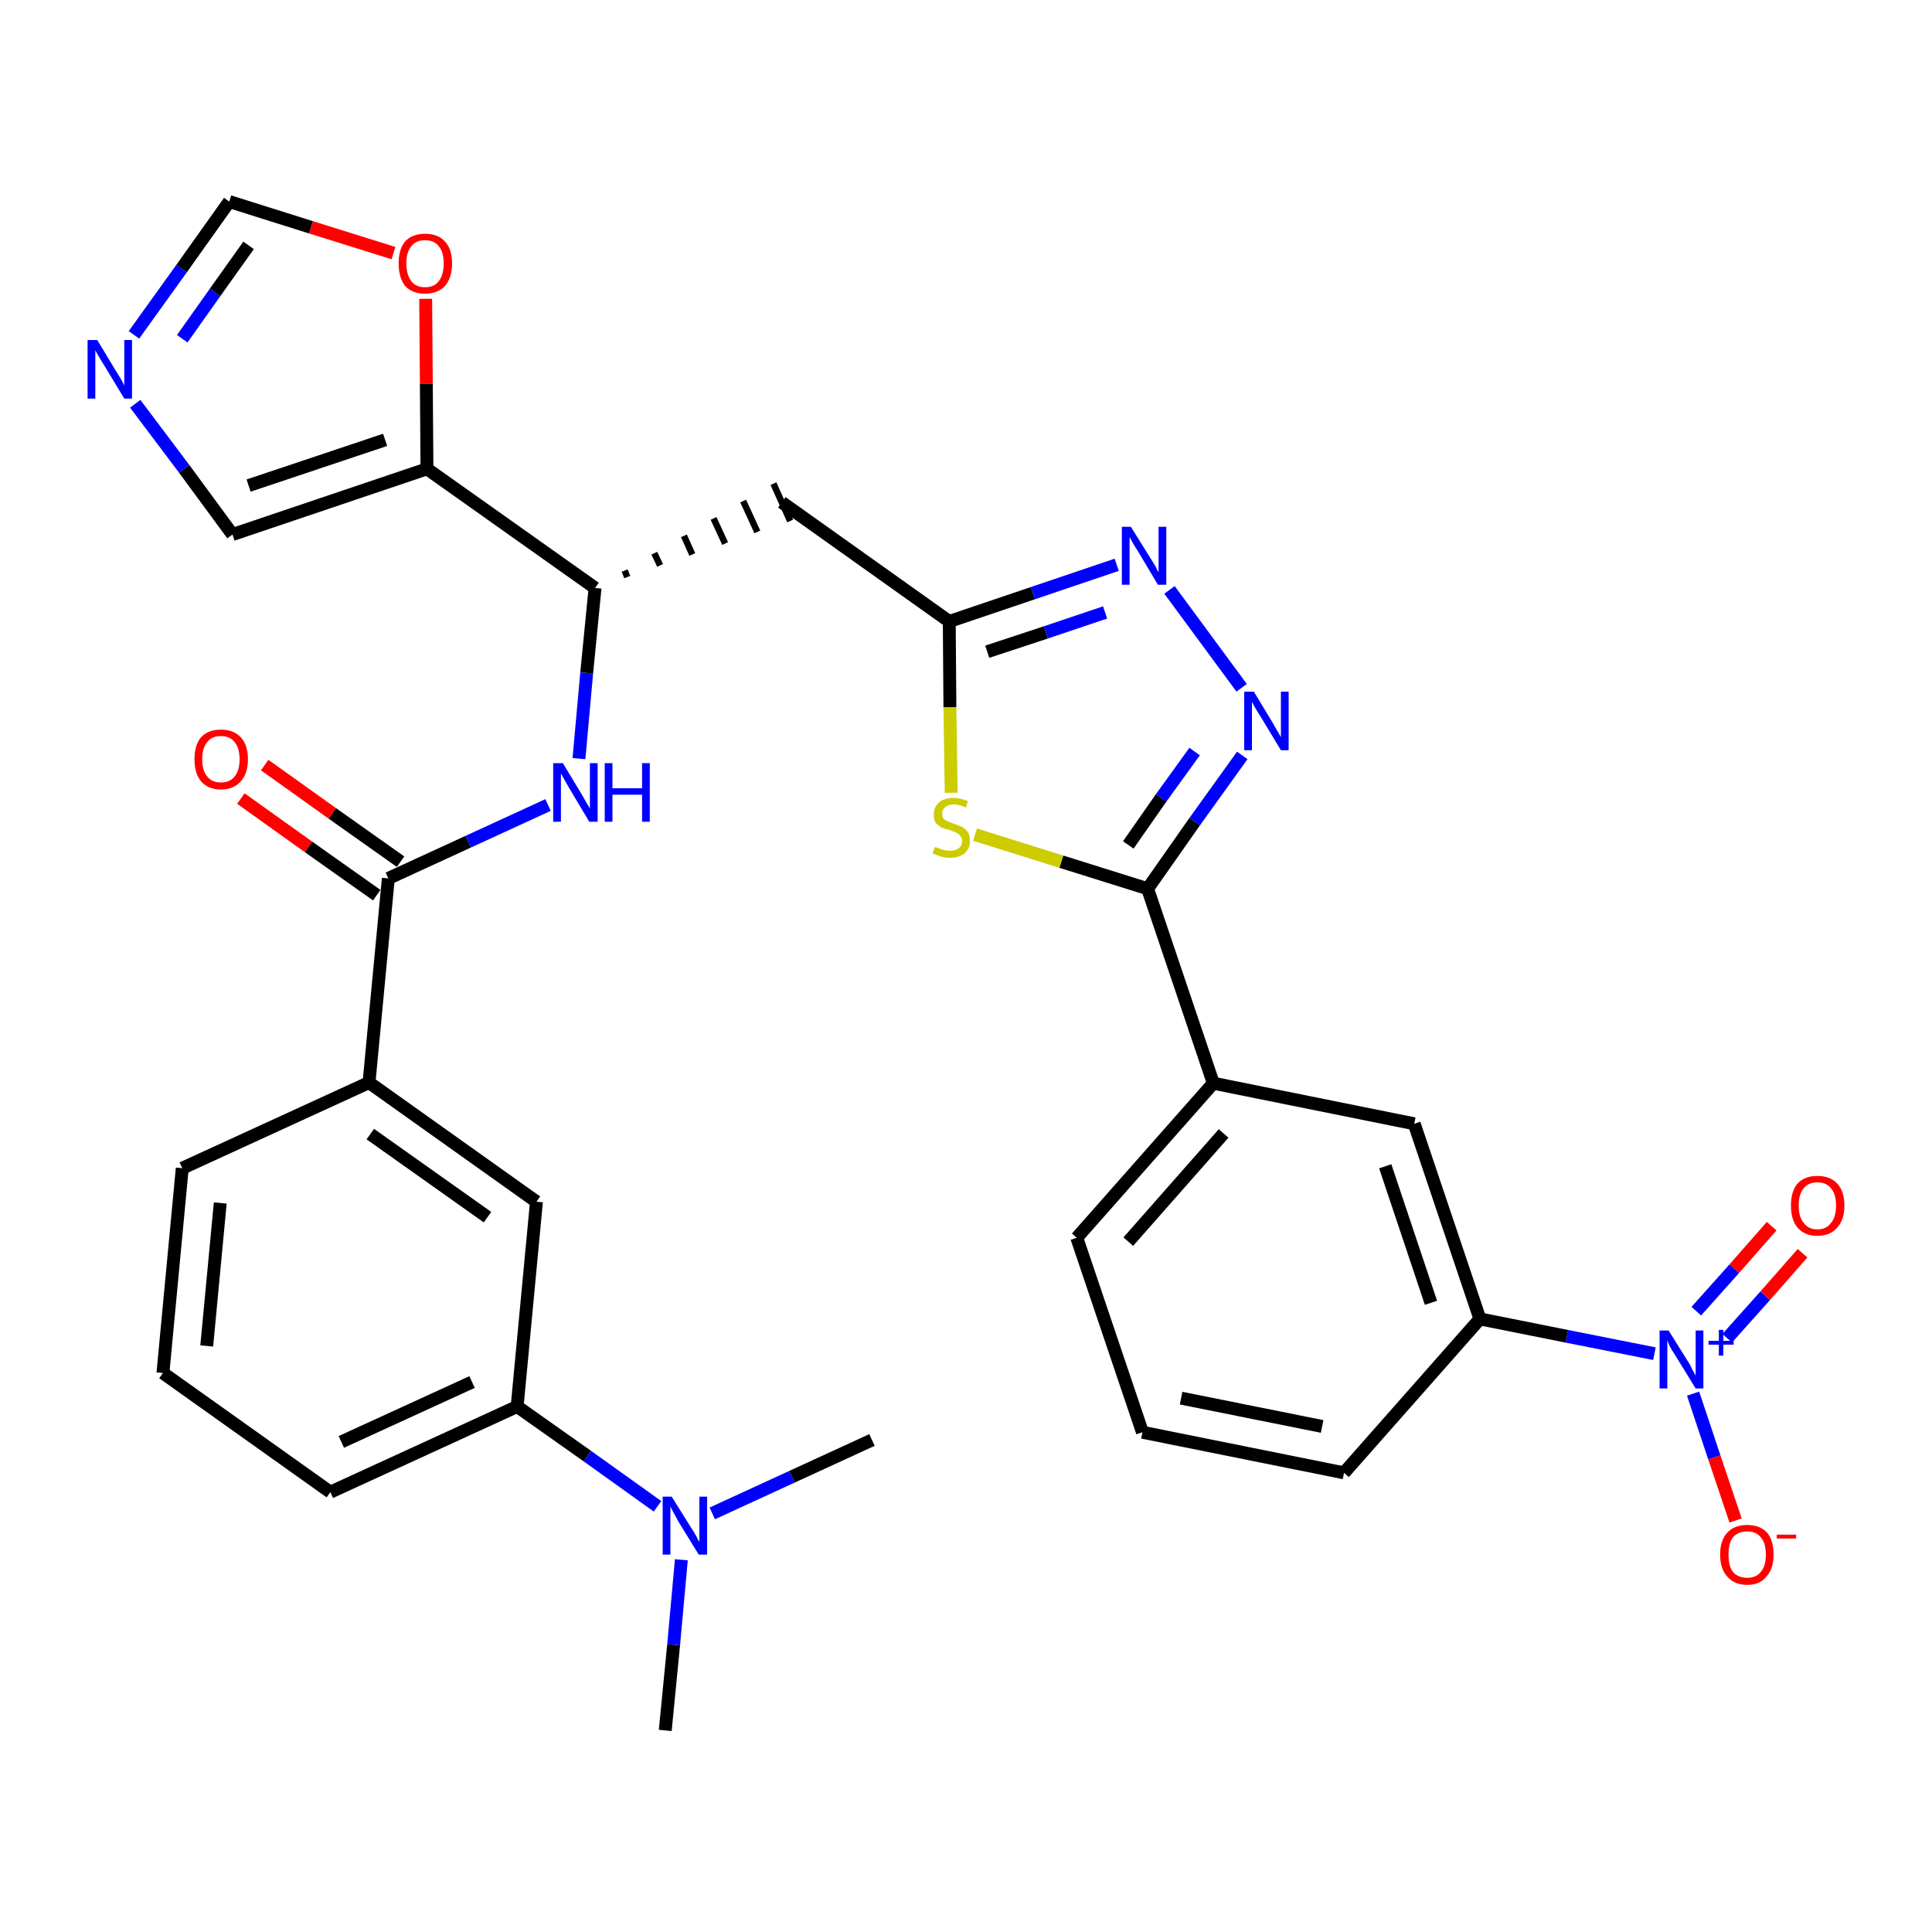 <?xml version='1.0' encoding='iso-8859-1'?>
<svg version='1.1' baseProfile='full'
              xmlns='http://www.w3.org/2000/svg'
                      xmlns:rdkit='http://www.rdkit.org/xml'
                      xmlns:xlink='http://www.w3.org/1999/xlink'
                  xml:space='preserve'
width='300px' height='300px' viewBox='0 0 300 300'>
<!-- END OF HEADER -->
<path class='bond-0 atom-0 atom-1' d='M 103.3,268.7 L 104.6,255.4' style='fill:none;fill-rule:evenodd;stroke:#000000;stroke-width:2.0px;stroke-linecap:butt;stroke-linejoin:miter;stroke-opacity:1' />
<path class='bond-0 atom-0 atom-1' d='M 104.6,255.4 L 105.8,242.2' style='fill:none;fill-rule:evenodd;stroke:#0000FF;stroke-width:2.0px;stroke-linecap:butt;stroke-linejoin:miter;stroke-opacity:1' />
<path class='bond-1 atom-1 atom-2' d='M 110.6,235.0 L 123.0,229.3' style='fill:none;fill-rule:evenodd;stroke:#0000FF;stroke-width:2.0px;stroke-linecap:butt;stroke-linejoin:miter;stroke-opacity:1' />
<path class='bond-1 atom-1 atom-2' d='M 123.0,229.3 L 135.4,223.6' style='fill:none;fill-rule:evenodd;stroke:#000000;stroke-width:2.0px;stroke-linecap:butt;stroke-linejoin:miter;stroke-opacity:1' />
<path class='bond-2 atom-1 atom-3' d='M 102.1,233.9 L 91.2,226.1' style='fill:none;fill-rule:evenodd;stroke:#0000FF;stroke-width:2.0px;stroke-linecap:butt;stroke-linejoin:miter;stroke-opacity:1' />
<path class='bond-2 atom-1 atom-3' d='M 91.2,226.1 L 80.3,218.4' style='fill:none;fill-rule:evenodd;stroke:#000000;stroke-width:2.0px;stroke-linecap:butt;stroke-linejoin:miter;stroke-opacity:1' />
<path class='bond-3 atom-3 atom-4' d='M 80.3,218.4 L 51.3,231.7' style='fill:none;fill-rule:evenodd;stroke:#000000;stroke-width:2.0px;stroke-linecap:butt;stroke-linejoin:miter;stroke-opacity:1' />
<path class='bond-3 atom-3 atom-4' d='M 73.3,214.6 L 53.0,223.9' style='fill:none;fill-rule:evenodd;stroke:#000000;stroke-width:2.0px;stroke-linecap:butt;stroke-linejoin:miter;stroke-opacity:1' />
<path class='bond-32 atom-32 atom-3' d='M 83.3,186.6 L 80.3,218.4' style='fill:none;fill-rule:evenodd;stroke:#000000;stroke-width:2.0px;stroke-linecap:butt;stroke-linejoin:miter;stroke-opacity:1' />
<path class='bond-4 atom-4 atom-5' d='M 51.3,231.7 L 25.3,213.2' style='fill:none;fill-rule:evenodd;stroke:#000000;stroke-width:2.0px;stroke-linecap:butt;stroke-linejoin:miter;stroke-opacity:1' />
<path class='bond-5 atom-5 atom-6' d='M 25.3,213.2 L 28.3,181.4' style='fill:none;fill-rule:evenodd;stroke:#000000;stroke-width:2.0px;stroke-linecap:butt;stroke-linejoin:miter;stroke-opacity:1' />
<path class='bond-5 atom-5 atom-6' d='M 32.1,209.0 L 34.2,186.8' style='fill:none;fill-rule:evenodd;stroke:#000000;stroke-width:2.0px;stroke-linecap:butt;stroke-linejoin:miter;stroke-opacity:1' />
<path class='bond-6 atom-6 atom-7' d='M 28.3,181.4 L 57.3,168.1' style='fill:none;fill-rule:evenodd;stroke:#000000;stroke-width:2.0px;stroke-linecap:butt;stroke-linejoin:miter;stroke-opacity:1' />
<path class='bond-7 atom-7 atom-8' d='M 57.3,168.1 L 60.3,136.4' style='fill:none;fill-rule:evenodd;stroke:#000000;stroke-width:2.0px;stroke-linecap:butt;stroke-linejoin:miter;stroke-opacity:1' />
<path class='bond-31 atom-7 atom-32' d='M 57.3,168.1 L 83.3,186.6' style='fill:none;fill-rule:evenodd;stroke:#000000;stroke-width:2.0px;stroke-linecap:butt;stroke-linejoin:miter;stroke-opacity:1' />
<path class='bond-31 atom-7 atom-32' d='M 57.5,176.1 L 75.7,189.0' style='fill:none;fill-rule:evenodd;stroke:#000000;stroke-width:2.0px;stroke-linecap:butt;stroke-linejoin:miter;stroke-opacity:1' />
<path class='bond-8 atom-8 atom-9' d='M 62.2,133.8 L 51.6,126.3' style='fill:none;fill-rule:evenodd;stroke:#000000;stroke-width:2.0px;stroke-linecap:butt;stroke-linejoin:miter;stroke-opacity:1' />
<path class='bond-8 atom-8 atom-9' d='M 51.6,126.3 L 41.1,118.8' style='fill:none;fill-rule:evenodd;stroke:#FF0000;stroke-width:2.0px;stroke-linecap:butt;stroke-linejoin:miter;stroke-opacity:1' />
<path class='bond-8 atom-8 atom-9' d='M 58.5,139.0 L 47.9,131.5' style='fill:none;fill-rule:evenodd;stroke:#000000;stroke-width:2.0px;stroke-linecap:butt;stroke-linejoin:miter;stroke-opacity:1' />
<path class='bond-8 atom-8 atom-9' d='M 47.9,131.5 L 37.4,124.0' style='fill:none;fill-rule:evenodd;stroke:#FF0000;stroke-width:2.0px;stroke-linecap:butt;stroke-linejoin:miter;stroke-opacity:1' />
<path class='bond-9 atom-8 atom-10' d='M 60.3,136.4 L 72.7,130.7' style='fill:none;fill-rule:evenodd;stroke:#000000;stroke-width:2.0px;stroke-linecap:butt;stroke-linejoin:miter;stroke-opacity:1' />
<path class='bond-9 atom-8 atom-10' d='M 72.7,130.7 L 85.1,125.0' style='fill:none;fill-rule:evenodd;stroke:#0000FF;stroke-width:2.0px;stroke-linecap:butt;stroke-linejoin:miter;stroke-opacity:1' />
<path class='bond-10 atom-10 atom-11' d='M 89.9,117.8 L 91.1,104.5' style='fill:none;fill-rule:evenodd;stroke:#0000FF;stroke-width:2.0px;stroke-linecap:butt;stroke-linejoin:miter;stroke-opacity:1' />
<path class='bond-10 atom-10 atom-11' d='M 91.1,104.5 L 92.4,91.3' style='fill:none;fill-rule:evenodd;stroke:#000000;stroke-width:2.0px;stroke-linecap:butt;stroke-linejoin:miter;stroke-opacity:1' />
<path class='bond-11 atom-11 atom-12' d='M 97.4,89.6 L 97.0,88.6' style='fill:none;fill-rule:evenodd;stroke:#000000;stroke-width:1.0px;stroke-linecap:butt;stroke-linejoin:miter;stroke-opacity:1' />
<path class='bond-11 atom-11 atom-12' d='M 102.5,87.8 L 101.6,85.9' style='fill:none;fill-rule:evenodd;stroke:#000000;stroke-width:1.0px;stroke-linecap:butt;stroke-linejoin:miter;stroke-opacity:1' />
<path class='bond-11 atom-11 atom-12' d='M 107.5,86.1 L 106.2,83.2' style='fill:none;fill-rule:evenodd;stroke:#000000;stroke-width:1.0px;stroke-linecap:butt;stroke-linejoin:miter;stroke-opacity:1' />
<path class='bond-11 atom-11 atom-12' d='M 112.6,84.4 L 110.8,80.5' style='fill:none;fill-rule:evenodd;stroke:#000000;stroke-width:1.0px;stroke-linecap:butt;stroke-linejoin:miter;stroke-opacity:1' />
<path class='bond-11 atom-11 atom-12' d='M 117.6,82.6 L 115.4,77.8' style='fill:none;fill-rule:evenodd;stroke:#000000;stroke-width:1.0px;stroke-linecap:butt;stroke-linejoin:miter;stroke-opacity:1' />
<path class='bond-11 atom-11 atom-12' d='M 122.7,80.9 L 120.1,75.1' style='fill:none;fill-rule:evenodd;stroke:#000000;stroke-width:1.0px;stroke-linecap:butt;stroke-linejoin:miter;stroke-opacity:1' />
<path class='bond-26 atom-11 atom-27' d='M 92.4,91.3 L 66.3,72.8' style='fill:none;fill-rule:evenodd;stroke:#000000;stroke-width:2.0px;stroke-linecap:butt;stroke-linejoin:miter;stroke-opacity:1' />
<path class='bond-12 atom-12 atom-13' d='M 121.4,78.0 L 147.4,96.5' style='fill:none;fill-rule:evenodd;stroke:#000000;stroke-width:2.0px;stroke-linecap:butt;stroke-linejoin:miter;stroke-opacity:1' />
<path class='bond-13 atom-13 atom-14' d='M 147.4,96.5 L 160.4,92.1' style='fill:none;fill-rule:evenodd;stroke:#000000;stroke-width:2.0px;stroke-linecap:butt;stroke-linejoin:miter;stroke-opacity:1' />
<path class='bond-13 atom-13 atom-14' d='M 160.4,92.1 L 173.4,87.7' style='fill:none;fill-rule:evenodd;stroke:#0000FF;stroke-width:2.0px;stroke-linecap:butt;stroke-linejoin:miter;stroke-opacity:1' />
<path class='bond-13 atom-13 atom-14' d='M 153.3,101.2 L 162.4,98.2' style='fill:none;fill-rule:evenodd;stroke:#000000;stroke-width:2.0px;stroke-linecap:butt;stroke-linejoin:miter;stroke-opacity:1' />
<path class='bond-13 atom-13 atom-14' d='M 162.4,98.2 L 171.6,95.1' style='fill:none;fill-rule:evenodd;stroke:#0000FF;stroke-width:2.0px;stroke-linecap:butt;stroke-linejoin:miter;stroke-opacity:1' />
<path class='bond-33 atom-26 atom-13' d='M 147.7,123.1 L 147.5,109.8' style='fill:none;fill-rule:evenodd;stroke:#CCCC00;stroke-width:2.0px;stroke-linecap:butt;stroke-linejoin:miter;stroke-opacity:1' />
<path class='bond-33 atom-26 atom-13' d='M 147.5,109.8 L 147.4,96.5' style='fill:none;fill-rule:evenodd;stroke:#000000;stroke-width:2.0px;stroke-linecap:butt;stroke-linejoin:miter;stroke-opacity:1' />
<path class='bond-14 atom-14 atom-15' d='M 181.6,91.6 L 192.8,106.8' style='fill:none;fill-rule:evenodd;stroke:#0000FF;stroke-width:2.0px;stroke-linecap:butt;stroke-linejoin:miter;stroke-opacity:1' />
<path class='bond-15 atom-15 atom-16' d='M 192.9,117.3 L 185.5,127.6' style='fill:none;fill-rule:evenodd;stroke:#0000FF;stroke-width:2.0px;stroke-linecap:butt;stroke-linejoin:miter;stroke-opacity:1' />
<path class='bond-15 atom-15 atom-16' d='M 185.5,127.6 L 178.2,138.0' style='fill:none;fill-rule:evenodd;stroke:#000000;stroke-width:2.0px;stroke-linecap:butt;stroke-linejoin:miter;stroke-opacity:1' />
<path class='bond-15 atom-15 atom-16' d='M 185.5,116.7 L 180.3,123.9' style='fill:none;fill-rule:evenodd;stroke:#0000FF;stroke-width:2.0px;stroke-linecap:butt;stroke-linejoin:miter;stroke-opacity:1' />
<path class='bond-15 atom-15 atom-16' d='M 180.3,123.9 L 175.2,131.2' style='fill:none;fill-rule:evenodd;stroke:#000000;stroke-width:2.0px;stroke-linecap:butt;stroke-linejoin:miter;stroke-opacity:1' />
<path class='bond-16 atom-16 atom-17' d='M 178.2,138.0 L 188.4,168.2' style='fill:none;fill-rule:evenodd;stroke:#000000;stroke-width:2.0px;stroke-linecap:butt;stroke-linejoin:miter;stroke-opacity:1' />
<path class='bond-25 atom-16 atom-26' d='M 178.2,138.0 L 164.8,133.8' style='fill:none;fill-rule:evenodd;stroke:#000000;stroke-width:2.0px;stroke-linecap:butt;stroke-linejoin:miter;stroke-opacity:1' />
<path class='bond-25 atom-16 atom-26' d='M 164.8,133.8 L 151.4,129.6' style='fill:none;fill-rule:evenodd;stroke:#CCCC00;stroke-width:2.0px;stroke-linecap:butt;stroke-linejoin:miter;stroke-opacity:1' />
<path class='bond-17 atom-17 atom-18' d='M 188.4,168.2 L 167.2,192.2' style='fill:none;fill-rule:evenodd;stroke:#000000;stroke-width:2.0px;stroke-linecap:butt;stroke-linejoin:miter;stroke-opacity:1' />
<path class='bond-17 atom-17 atom-18' d='M 190.0,176.0 L 175.2,192.8' style='fill:none;fill-rule:evenodd;stroke:#000000;stroke-width:2.0px;stroke-linecap:butt;stroke-linejoin:miter;stroke-opacity:1' />
<path class='bond-35 atom-25 atom-17' d='M 219.6,174.5 L 188.4,168.2' style='fill:none;fill-rule:evenodd;stroke:#000000;stroke-width:2.0px;stroke-linecap:butt;stroke-linejoin:miter;stroke-opacity:1' />
<path class='bond-18 atom-18 atom-19' d='M 167.2,192.2 L 177.4,222.4' style='fill:none;fill-rule:evenodd;stroke:#000000;stroke-width:2.0px;stroke-linecap:butt;stroke-linejoin:miter;stroke-opacity:1' />
<path class='bond-19 atom-19 atom-20' d='M 177.4,222.4 L 208.7,228.7' style='fill:none;fill-rule:evenodd;stroke:#000000;stroke-width:2.0px;stroke-linecap:butt;stroke-linejoin:miter;stroke-opacity:1' />
<path class='bond-19 atom-19 atom-20' d='M 183.4,217.1 L 205.3,221.5' style='fill:none;fill-rule:evenodd;stroke:#000000;stroke-width:2.0px;stroke-linecap:butt;stroke-linejoin:miter;stroke-opacity:1' />
<path class='bond-20 atom-20 atom-21' d='M 208.7,228.7 L 229.8,204.8' style='fill:none;fill-rule:evenodd;stroke:#000000;stroke-width:2.0px;stroke-linecap:butt;stroke-linejoin:miter;stroke-opacity:1' />
<path class='bond-21 atom-21 atom-22' d='M 229.8,204.8 L 243.3,207.5' style='fill:none;fill-rule:evenodd;stroke:#000000;stroke-width:2.0px;stroke-linecap:butt;stroke-linejoin:miter;stroke-opacity:1' />
<path class='bond-21 atom-21 atom-22' d='M 243.3,207.5 L 256.9,210.2' style='fill:none;fill-rule:evenodd;stroke:#0000FF;stroke-width:2.0px;stroke-linecap:butt;stroke-linejoin:miter;stroke-opacity:1' />
<path class='bond-24 atom-21 atom-25' d='M 229.8,204.8 L 219.6,174.5' style='fill:none;fill-rule:evenodd;stroke:#000000;stroke-width:2.0px;stroke-linecap:butt;stroke-linejoin:miter;stroke-opacity:1' />
<path class='bond-24 atom-21 atom-25' d='M 222.2,202.3 L 215.1,181.1' style='fill:none;fill-rule:evenodd;stroke:#000000;stroke-width:2.0px;stroke-linecap:butt;stroke-linejoin:miter;stroke-opacity:1' />
<path class='bond-22 atom-22 atom-23' d='M 268.2,207.8 L 274.1,201.2' style='fill:none;fill-rule:evenodd;stroke:#0000FF;stroke-width:2.0px;stroke-linecap:butt;stroke-linejoin:miter;stroke-opacity:1' />
<path class='bond-22 atom-22 atom-23' d='M 274.1,201.2 L 279.9,194.6' style='fill:none;fill-rule:evenodd;stroke:#FF0000;stroke-width:2.0px;stroke-linecap:butt;stroke-linejoin:miter;stroke-opacity:1' />
<path class='bond-22 atom-22 atom-23' d='M 263.4,203.6 L 269.3,197.0' style='fill:none;fill-rule:evenodd;stroke:#0000FF;stroke-width:2.0px;stroke-linecap:butt;stroke-linejoin:miter;stroke-opacity:1' />
<path class='bond-22 atom-22 atom-23' d='M 269.3,197.0 L 275.1,190.4' style='fill:none;fill-rule:evenodd;stroke:#FF0000;stroke-width:2.0px;stroke-linecap:butt;stroke-linejoin:miter;stroke-opacity:1' />
<path class='bond-23 atom-22 atom-24' d='M 262.9,216.4 L 266.2,226.3' style='fill:none;fill-rule:evenodd;stroke:#0000FF;stroke-width:2.0px;stroke-linecap:butt;stroke-linejoin:miter;stroke-opacity:1' />
<path class='bond-23 atom-22 atom-24' d='M 266.2,226.3 L 269.5,236.1' style='fill:none;fill-rule:evenodd;stroke:#FF0000;stroke-width:2.0px;stroke-linecap:butt;stroke-linejoin:miter;stroke-opacity:1' />
<path class='bond-27 atom-27 atom-28' d='M 66.3,72.8 L 36.1,83.0' style='fill:none;fill-rule:evenodd;stroke:#000000;stroke-width:2.0px;stroke-linecap:butt;stroke-linejoin:miter;stroke-opacity:1' />
<path class='bond-27 atom-27 atom-28' d='M 59.8,68.3 L 38.6,75.4' style='fill:none;fill-rule:evenodd;stroke:#000000;stroke-width:2.0px;stroke-linecap:butt;stroke-linejoin:miter;stroke-opacity:1' />
<path class='bond-34 atom-31 atom-27' d='M 66.1,46.4 L 66.2,59.6' style='fill:none;fill-rule:evenodd;stroke:#FF0000;stroke-width:2.0px;stroke-linecap:butt;stroke-linejoin:miter;stroke-opacity:1' />
<path class='bond-34 atom-31 atom-27' d='M 66.2,59.6 L 66.3,72.8' style='fill:none;fill-rule:evenodd;stroke:#000000;stroke-width:2.0px;stroke-linecap:butt;stroke-linejoin:miter;stroke-opacity:1' />
<path class='bond-28 atom-28 atom-29' d='M 36.1,83.0 L 28.6,72.8' style='fill:none;fill-rule:evenodd;stroke:#000000;stroke-width:2.0px;stroke-linecap:butt;stroke-linejoin:miter;stroke-opacity:1' />
<path class='bond-28 atom-28 atom-29' d='M 28.6,72.8 L 21.0,62.7' style='fill:none;fill-rule:evenodd;stroke:#0000FF;stroke-width:2.0px;stroke-linecap:butt;stroke-linejoin:miter;stroke-opacity:1' />
<path class='bond-29 atom-29 atom-30' d='M 20.8,52.0 L 28.2,41.7' style='fill:none;fill-rule:evenodd;stroke:#0000FF;stroke-width:2.0px;stroke-linecap:butt;stroke-linejoin:miter;stroke-opacity:1' />
<path class='bond-29 atom-29 atom-30' d='M 28.2,41.7 L 35.6,31.3' style='fill:none;fill-rule:evenodd;stroke:#000000;stroke-width:2.0px;stroke-linecap:butt;stroke-linejoin:miter;stroke-opacity:1' />
<path class='bond-29 atom-29 atom-30' d='M 28.3,52.6 L 33.4,45.4' style='fill:none;fill-rule:evenodd;stroke:#0000FF;stroke-width:2.0px;stroke-linecap:butt;stroke-linejoin:miter;stroke-opacity:1' />
<path class='bond-29 atom-29 atom-30' d='M 33.4,45.4 L 38.6,38.1' style='fill:none;fill-rule:evenodd;stroke:#000000;stroke-width:2.0px;stroke-linecap:butt;stroke-linejoin:miter;stroke-opacity:1' />
<path class='bond-30 atom-30 atom-31' d='M 35.6,31.3 L 48.3,35.3' style='fill:none;fill-rule:evenodd;stroke:#000000;stroke-width:2.0px;stroke-linecap:butt;stroke-linejoin:miter;stroke-opacity:1' />
<path class='bond-30 atom-30 atom-31' d='M 48.3,35.3 L 61.1,39.3' style='fill:none;fill-rule:evenodd;stroke:#FF0000;stroke-width:2.0px;stroke-linecap:butt;stroke-linejoin:miter;stroke-opacity:1' />
<path  class='atom-1' d='M 104.3 232.4
L 107.3 237.2
Q 107.6 237.6, 108.1 238.5
Q 108.5 239.3, 108.6 239.4
L 108.6 232.4
L 109.8 232.4
L 109.8 241.4
L 108.5 241.4
L 105.3 236.2
Q 105.0 235.6, 104.6 234.9
Q 104.2 234.2, 104.1 233.9
L 104.1 241.4
L 102.9 241.4
L 102.9 232.4
L 104.3 232.4
' fill='#0000FF'/>
<path  class='atom-9' d='M 30.2 117.9
Q 30.2 115.7, 31.2 114.5
Q 32.3 113.3, 34.3 113.3
Q 36.3 113.3, 37.4 114.5
Q 38.5 115.7, 38.5 117.9
Q 38.5 120.1, 37.4 121.3
Q 36.3 122.6, 34.3 122.6
Q 32.3 122.6, 31.2 121.3
Q 30.2 120.1, 30.2 117.9
M 34.3 121.5
Q 35.7 121.5, 36.4 120.6
Q 37.2 119.7, 37.2 117.9
Q 37.2 116.1, 36.4 115.2
Q 35.7 114.3, 34.3 114.3
Q 32.9 114.3, 32.2 115.2
Q 31.4 116.1, 31.4 117.9
Q 31.4 119.7, 32.2 120.6
Q 32.9 121.5, 34.3 121.5
' fill='#FF0000'/>
<path  class='atom-10' d='M 87.4 118.5
L 90.3 123.3
Q 90.6 123.8, 91.1 124.7
Q 91.6 125.5, 91.6 125.6
L 91.6 118.5
L 92.8 118.5
L 92.8 127.6
L 91.5 127.6
L 88.4 122.4
Q 88.0 121.7, 87.6 121.0
Q 87.2 120.3, 87.1 120.1
L 87.1 127.6
L 85.9 127.6
L 85.9 118.5
L 87.4 118.5
' fill='#0000FF'/>
<path  class='atom-10' d='M 93.9 118.5
L 95.1 118.5
L 95.1 122.4
L 99.7 122.4
L 99.7 118.5
L 100.9 118.5
L 100.9 127.6
L 99.7 127.6
L 99.7 123.4
L 95.1 123.4
L 95.1 127.6
L 93.9 127.6
L 93.9 118.5
' fill='#0000FF'/>
<path  class='atom-14' d='M 175.6 81.8
L 178.6 86.6
Q 178.9 87.1, 179.4 87.9
Q 179.8 88.8, 179.9 88.8
L 179.9 81.8
L 181.1 81.8
L 181.1 90.8
L 179.8 90.8
L 176.7 85.6
Q 176.3 85.0, 175.9 84.3
Q 175.5 83.6, 175.4 83.4
L 175.4 90.8
L 174.2 90.8
L 174.2 81.8
L 175.6 81.8
' fill='#0000FF'/>
<path  class='atom-15' d='M 194.7 107.4
L 197.6 112.2
Q 197.9 112.7, 198.4 113.6
Q 198.9 114.4, 198.9 114.5
L 198.9 107.4
L 200.1 107.4
L 200.1 116.5
L 198.9 116.5
L 195.7 111.2
Q 195.3 110.6, 194.9 109.9
Q 194.5 109.2, 194.4 109.0
L 194.4 116.5
L 193.2 116.5
L 193.2 107.4
L 194.7 107.4
' fill='#0000FF'/>
<path  class='atom-22' d='M 259.1 206.6
L 262.1 211.4
Q 262.4 211.8, 262.8 212.7
Q 263.3 213.6, 263.3 213.6
L 263.3 206.6
L 264.5 206.6
L 264.5 215.6
L 263.3 215.6
L 260.1 210.4
Q 259.7 209.8, 259.3 209.1
Q 259.0 208.4, 258.9 208.1
L 258.9 215.6
L 257.7 215.6
L 257.7 206.6
L 259.1 206.6
' fill='#0000FF'/>
<path  class='atom-22' d='M 265.3 208.2
L 266.9 208.2
L 266.9 206.5
L 267.6 206.5
L 267.6 208.2
L 269.2 208.2
L 269.2 208.8
L 267.6 208.8
L 267.6 210.5
L 266.9 210.5
L 266.9 208.8
L 265.3 208.8
L 265.3 208.2
' fill='#0000FF'/>
<path  class='atom-23' d='M 278.1 187.2
Q 278.1 185.0, 279.1 183.8
Q 280.2 182.6, 282.2 182.6
Q 284.2 182.6, 285.3 183.8
Q 286.4 185.0, 286.4 187.2
Q 286.4 189.4, 285.3 190.6
Q 284.2 191.9, 282.2 191.9
Q 280.2 191.9, 279.1 190.6
Q 278.1 189.4, 278.1 187.2
M 282.2 190.9
Q 283.6 190.9, 284.3 189.9
Q 285.1 189.0, 285.1 187.2
Q 285.1 185.4, 284.3 184.5
Q 283.6 183.6, 282.2 183.6
Q 280.8 183.6, 280.1 184.5
Q 279.3 185.4, 279.3 187.2
Q 279.3 189.0, 280.1 189.9
Q 280.8 190.9, 282.2 190.9
' fill='#FF0000'/>
<path  class='atom-24' d='M 267.1 241.4
Q 267.1 239.2, 268.2 238.0
Q 269.3 236.8, 271.3 236.8
Q 273.3 236.8, 274.4 238.0
Q 275.4 239.2, 275.4 241.4
Q 275.4 243.6, 274.3 244.8
Q 273.3 246.1, 271.3 246.1
Q 269.3 246.1, 268.2 244.8
Q 267.1 243.6, 267.1 241.4
M 271.3 245.0
Q 272.7 245.0, 273.4 244.1
Q 274.2 243.2, 274.2 241.4
Q 274.2 239.6, 273.4 238.7
Q 272.7 237.8, 271.3 237.8
Q 269.9 237.8, 269.1 238.7
Q 268.4 239.6, 268.4 241.4
Q 268.4 243.2, 269.1 244.1
Q 269.9 245.0, 271.3 245.0
' fill='#FF0000'/>
<path  class='atom-24' d='M 275.9 238.3
L 278.9 238.3
L 278.9 238.9
L 275.9 238.9
L 275.9 238.3
' fill='#FF0000'/>
<path  class='atom-26' d='M 145.2 131.5
Q 145.3 131.6, 145.7 131.7
Q 146.1 131.9, 146.6 132.0
Q 147.0 132.1, 147.5 132.1
Q 148.4 132.1, 148.9 131.7
Q 149.4 131.3, 149.4 130.6
Q 149.4 130.1, 149.1 129.8
Q 148.9 129.5, 148.5 129.3
Q 148.1 129.1, 147.5 128.9
Q 146.7 128.7, 146.2 128.5
Q 145.7 128.2, 145.3 127.8
Q 145.0 127.3, 145.0 126.5
Q 145.0 125.3, 145.8 124.6
Q 146.6 123.9, 148.1 123.9
Q 149.1 123.9, 150.3 124.4
L 150.0 125.4
Q 148.9 124.9, 148.1 124.9
Q 147.3 124.9, 146.8 125.3
Q 146.3 125.7, 146.3 126.3
Q 146.3 126.8, 146.5 127.1
Q 146.8 127.4, 147.1 127.5
Q 147.5 127.7, 148.1 127.9
Q 148.9 128.2, 149.4 128.4
Q 149.9 128.7, 150.3 129.2
Q 150.6 129.7, 150.6 130.6
Q 150.6 131.8, 149.8 132.5
Q 148.9 133.2, 147.6 133.2
Q 146.8 133.2, 146.1 133.0
Q 145.5 132.8, 144.8 132.5
L 145.2 131.5
' fill='#CCCC00'/>
<path  class='atom-29' d='M 15.1 52.8
L 18.0 57.6
Q 18.3 58.1, 18.8 58.9
Q 19.3 59.8, 19.3 59.9
L 19.3 52.8
L 20.5 52.8
L 20.5 61.9
L 19.3 61.9
L 16.1 56.6
Q 15.7 56.0, 15.3 55.3
Q 14.9 54.6, 14.8 54.4
L 14.8 61.9
L 13.6 61.9
L 13.6 52.8
L 15.1 52.8
' fill='#0000FF'/>
<path  class='atom-31' d='M 61.9 40.9
Q 61.9 38.7, 62.9 37.5
Q 64.0 36.3, 66.0 36.3
Q 68.0 36.3, 69.1 37.5
Q 70.2 38.7, 70.2 40.9
Q 70.2 43.1, 69.1 44.4
Q 68.0 45.6, 66.0 45.6
Q 64.0 45.6, 62.9 44.4
Q 61.9 43.1, 61.9 40.9
M 66.0 44.6
Q 67.4 44.6, 68.1 43.7
Q 68.9 42.7, 68.9 40.9
Q 68.9 39.1, 68.1 38.2
Q 67.4 37.3, 66.0 37.3
Q 64.6 37.3, 63.9 38.2
Q 63.1 39.1, 63.1 40.9
Q 63.1 42.7, 63.9 43.7
Q 64.6 44.6, 66.0 44.6
' fill='#FF0000'/>
</svg>
